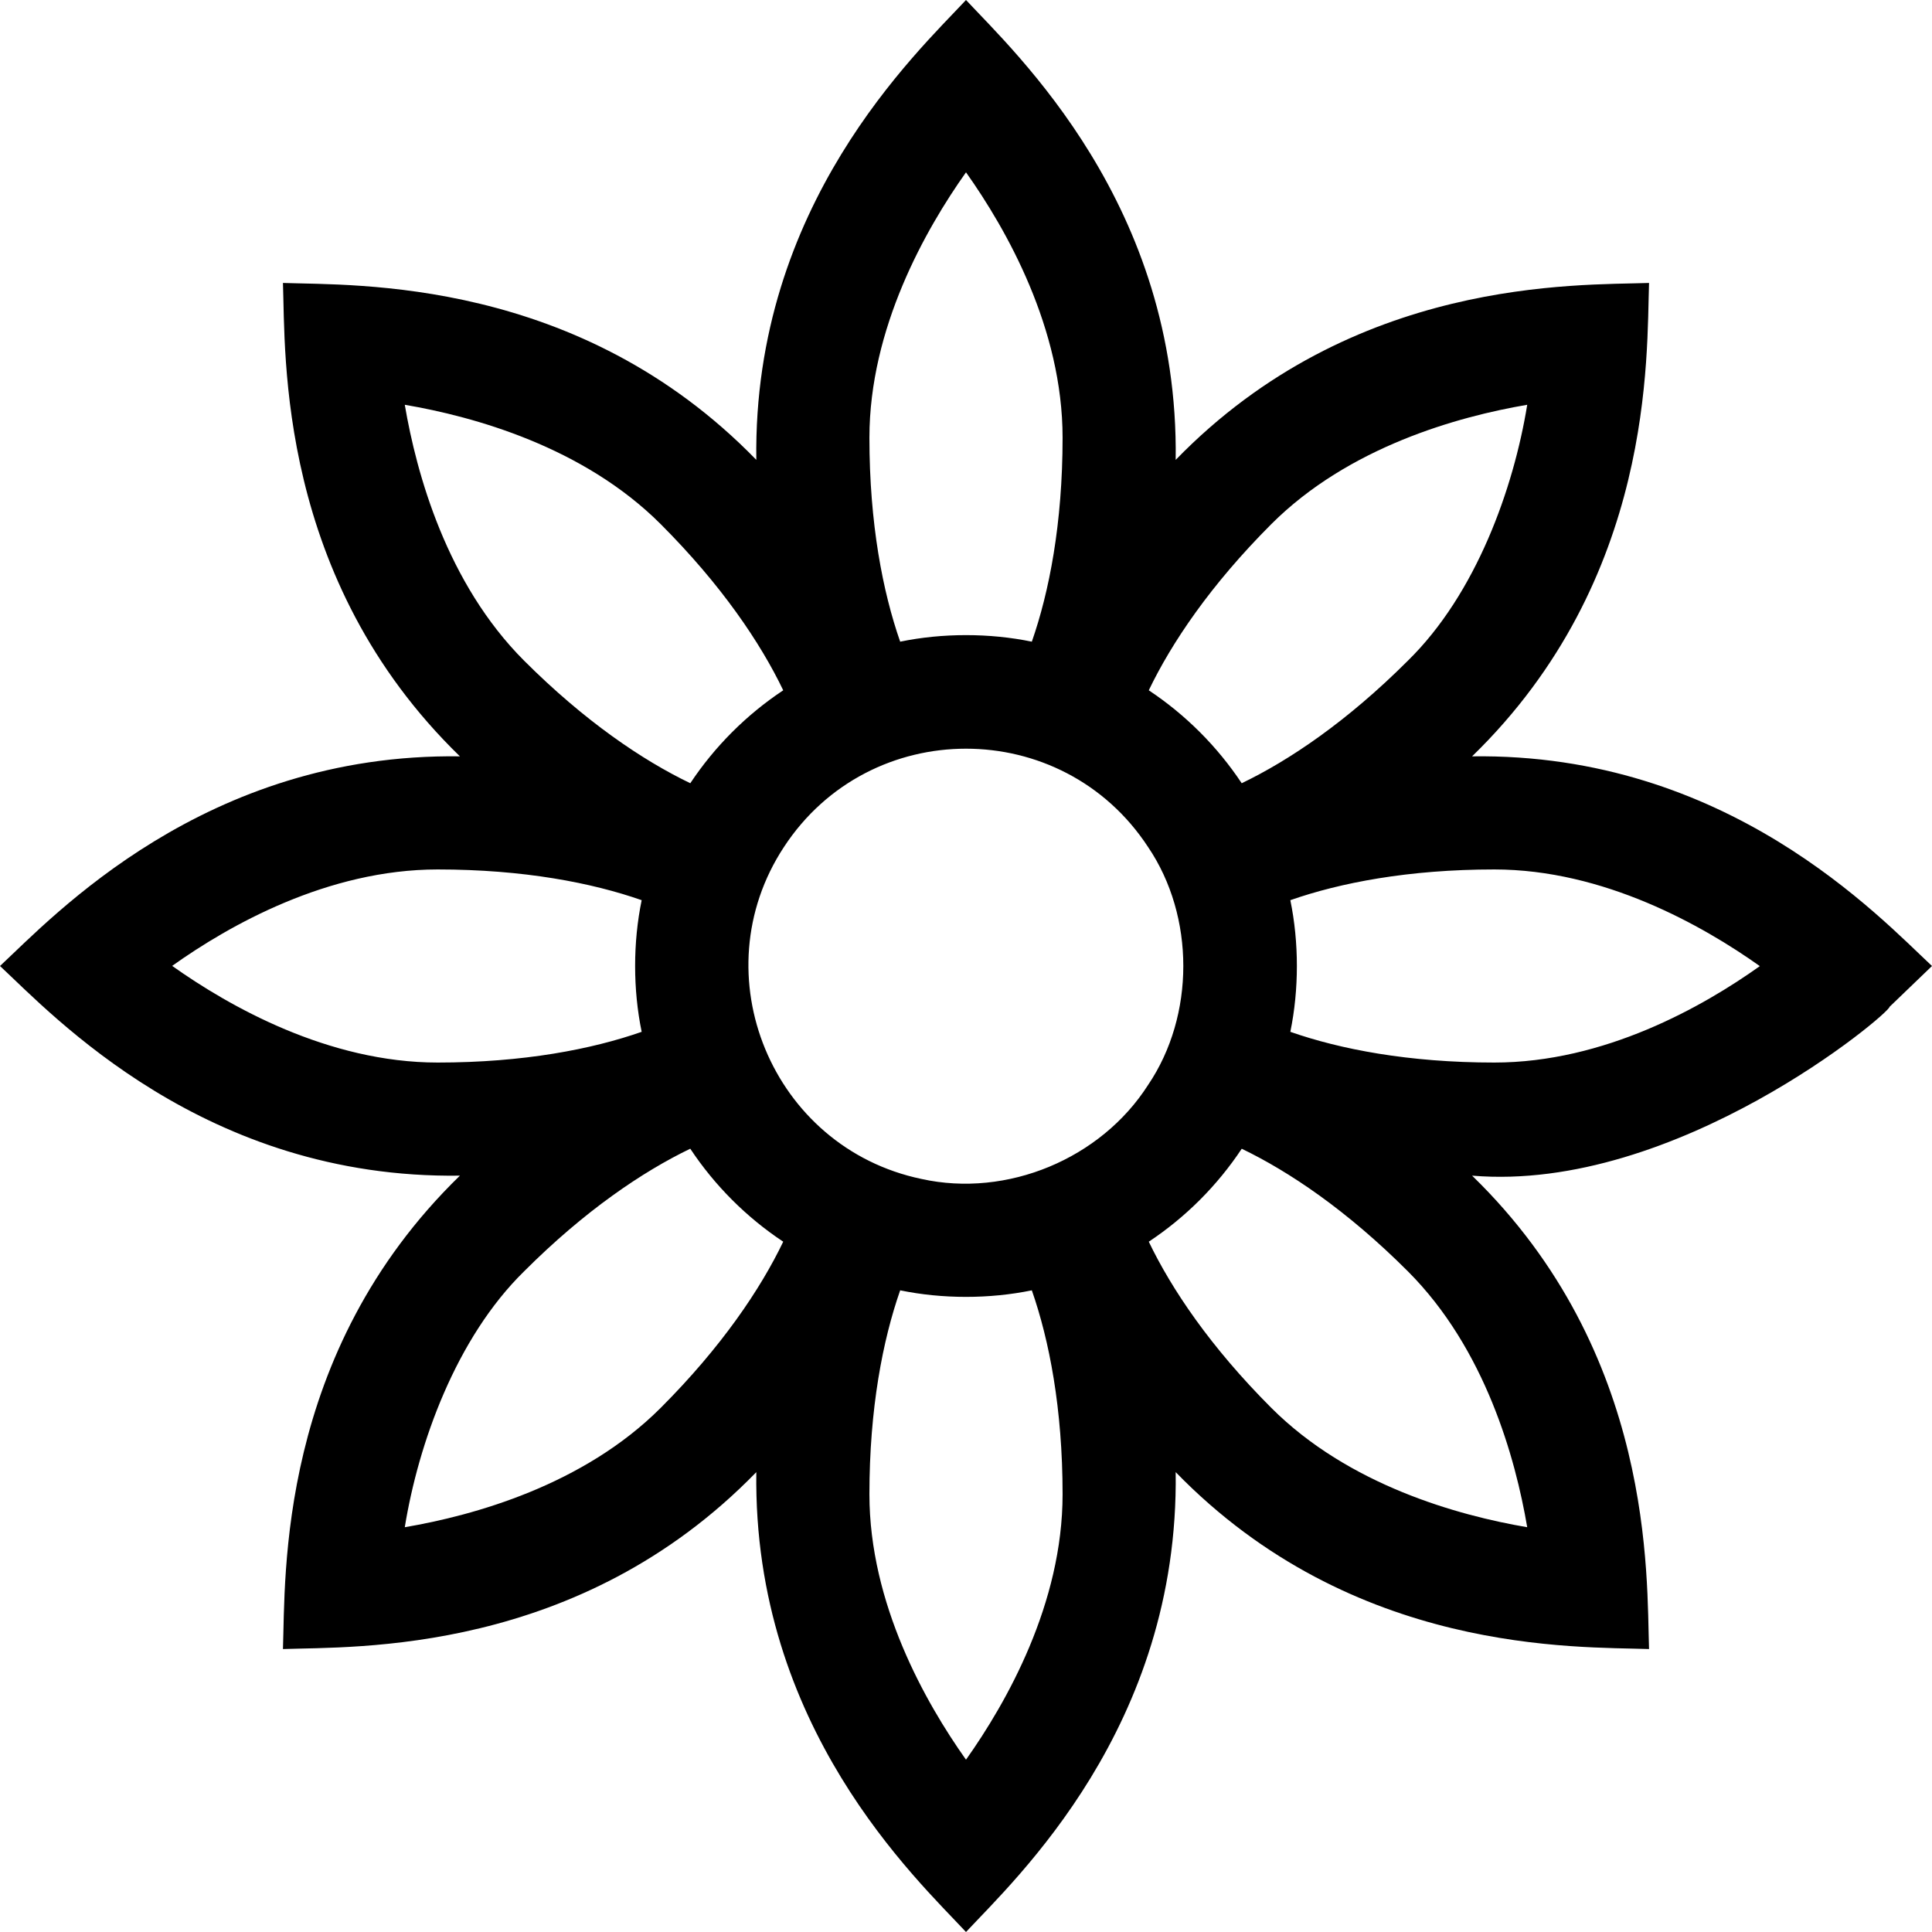 <svg id="Capa_1" enable-background="new 0 0 511.28 511.28" height="512" viewBox="0 0 511.28 511.28" width="512" xmlns="http://www.w3.org/2000/svg"><g><path d="m500.04 266.45 11.24-10.81c-13.973-13.016-54.19-56.423-121.71-55.48 48.399-47.041 46.155-106.136 46.83-125.28-19.059.673-78.22-1.591-125.27 46.82.926-67.51-42.412-107.654-55.49-121.7-13.013 13.975-56.427 54.179-55.49 121.7-47.048-48.394-106.116-46.143-125.27-46.82.671 19.049-1.586 78.238 46.83 125.28-67.508-.932-107.666 42.399-121.71 55.48 13.973 13.016 54.19 56.423 121.71 55.48-48.399 47.041-46.155 106.136-46.83 125.28 19.059-.673 78.22 1.591 125.27-46.82-.926 67.51 42.412 107.654 55.49 121.7 13.013-13.975 56.427-54.179 55.49-121.7 47.048 48.394 106.116 46.143 125.27 46.82-.671-19.049 1.586-78.238-46.83-125.28 54.136 4.549 110.455-42.905 110.47-44.67zm-196.22 20.68c-12.47 19.515-37.284 29.897-59.99 24.86-39.524-8.272-58.541-54.112-36.37-87.84 22.722-34.692 73.639-34.692 96.36 0 12.438 18.362 12.441 44.618 0 62.98zm32.61-148.42c20.48-20.48 49.46-28.48 67.73-31.59-3.598 22.124-13.529 50.046-31.59 67.73-16.1 16.09-31.43 26.4-43.97 32.42-6.47-9.74-14.85-18.12-24.59-24.59 6.02-12.54 16.33-27.87 32.42-43.97zm-80.79-93.11c10.73 15.13 25.56 41.27 25.56 70.23 0 22.74-3.55 40.85-8.14 53.98-11.196-2.311-23.644-2.311-34.84 0-4.59-13.13-8.14-31.24-8.14-53.98 0-28.96 14.84-55.11 25.56-70.23zm-148.52 61.52c18.28 3.11 47.25 11.11 67.73 31.59 16.09 16.1 26.4 31.43 32.42 43.97-9.74 6.47-18.12 14.85-24.59 24.59-12.54-6.02-27.87-16.33-43.97-32.42-20.48-20.48-28.48-49.46-31.59-67.73zm8.71 174.07c-28.99 0-55.16-14.86-70.27-25.58 15.05-10.72 41.12-25.52 70.27-25.52 22.74 0 40.85 3.54 53.98 8.13-2.311 11.196-2.311 23.644 0 34.84-13.13 4.59-31.24 8.13-53.98 8.13zm59.02 91.38c-20.48 20.48-49.46 28.48-67.73 31.59 3.598-22.124 13.529-50.046 31.59-67.73 16.09-16.09 31.42-26.4 43.96-32.44 6.47 9.75 14.85 18.14 24.6 24.61-6.02 12.54-16.33 27.87-32.42 43.97zm80.79 93.11c-10.73-15.13-25.56-41.27-25.56-70.23 0-22.74 3.55-40.85 8.14-53.98 11.196 2.311 23.644 2.311 34.84 0 4.59 13.13 8.14 31.24 8.14 53.98 0 28.96-14.84 55.11-25.56 70.23zm148.52-61.52c-18.28-3.11-47.25-11.11-67.73-31.59-16.09-16.1-26.4-31.43-32.42-43.97 9.75-6.47 18.13-14.85 24.6-24.6 12.54 6.03 27.87 16.34 43.96 32.43 20.48 20.48 28.48 49.46 31.59 67.73zm-62.69-131.1c2.311-11.196 2.311-23.644 0-34.84 13.13-4.59 31.24-8.13 53.98-8.13 28.99 0 55.16 14.86 70.27 25.58-15.05 10.72-41.12 25.52-70.27 25.52-22.74 0-40.85-3.54-53.98-8.13z"/></g></svg>